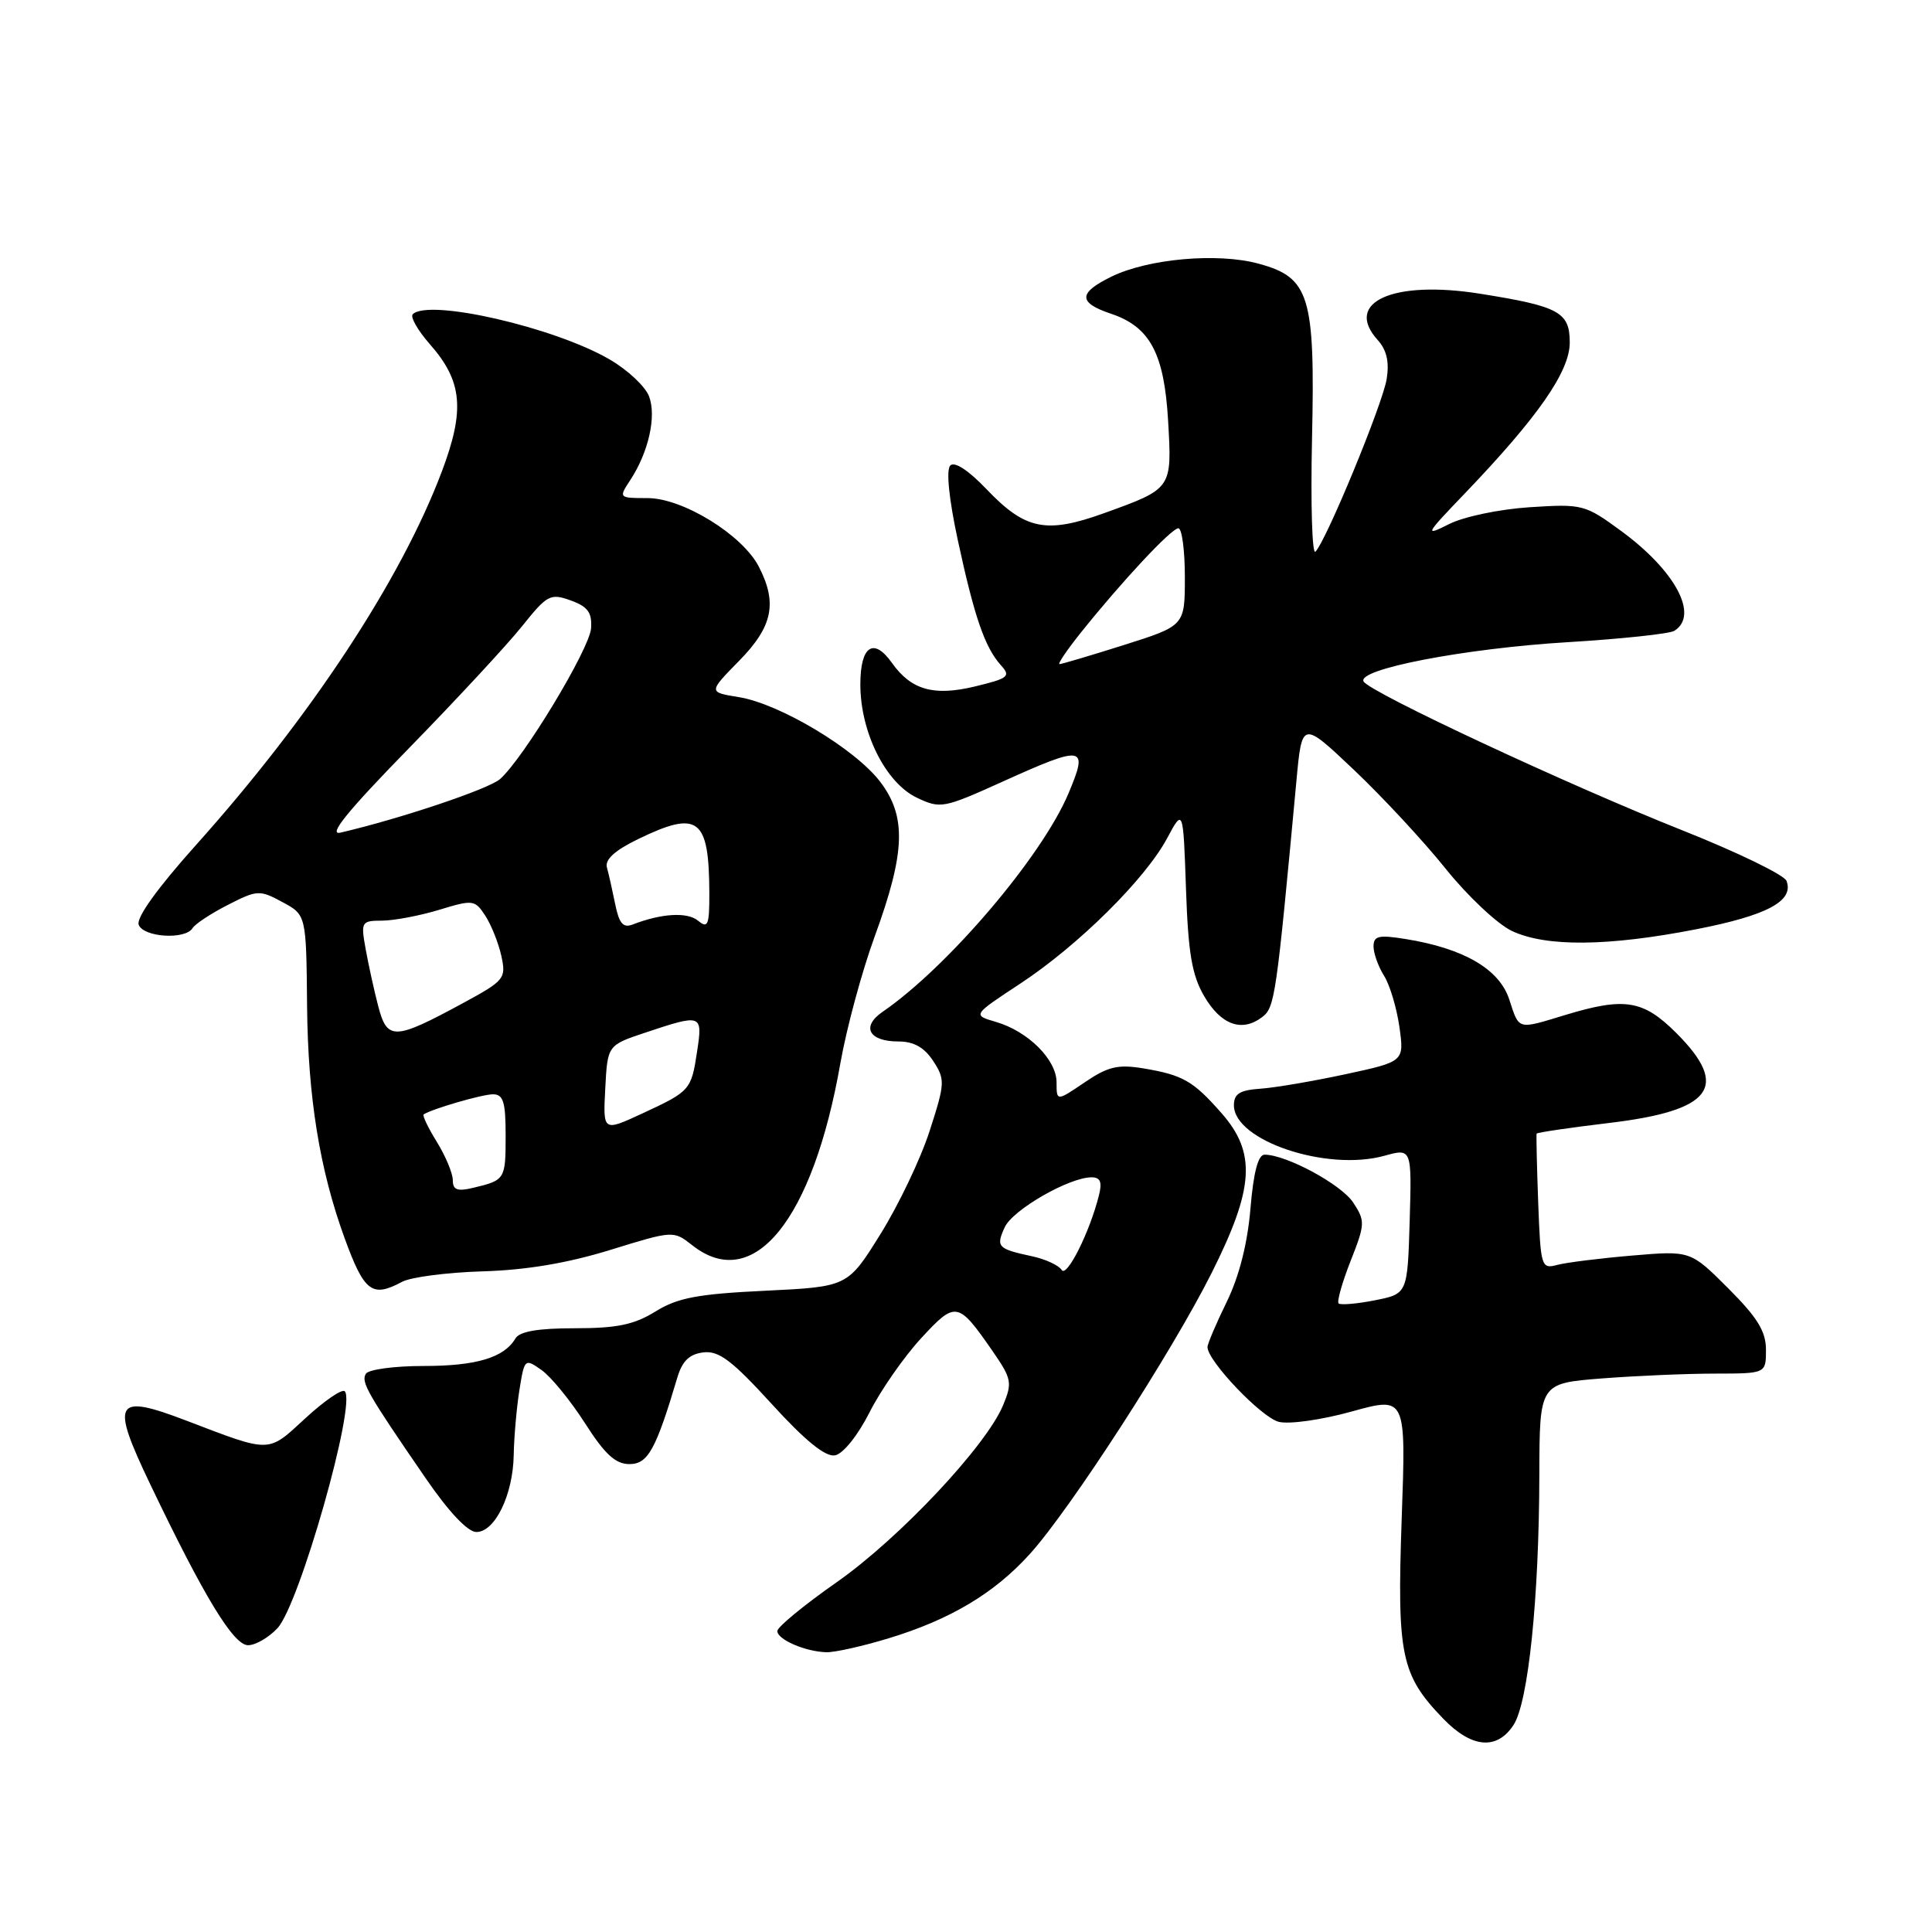 <?xml version="1.0" encoding="UTF-8" standalone="no"?>
<!DOCTYPE svg PUBLIC "-//W3C//DTD SVG 1.1//EN" "http://www.w3.org/Graphics/SVG/1.1/DTD/svg11.dtd" >
<svg xmlns="http://www.w3.org/2000/svg" xmlns:xlink="http://www.w3.org/1999/xlink" version="1.1" viewBox="0 0 256 256">
 <g >
 <path fill="currentColor"
d=" M 200.55 228.57 C 202.51 225.57 203.94 211.76 203.97 195.40 C 204.00 183.30 204.00 183.30 212.25 182.65 C 216.79 182.30 223.54 182.01 227.25 182.01 C 234.00 182.00 234.00 182.00 234.00 178.86 C 234.00 176.42 232.88 174.59 229.00 170.71 C 224.00 165.71 224.00 165.71 216.25 166.37 C 211.99 166.73 207.52 167.29 206.33 167.61 C 204.23 168.17 204.14 167.87 203.82 159.35 C 203.64 154.48 203.55 150.37 203.61 150.21 C 203.68 150.06 207.96 149.43 213.12 148.81 C 226.89 147.18 229.27 144.03 222.12 136.88 C 217.73 132.50 215.29 132.10 207.41 134.49 C 200.98 136.44 201.33 136.54 199.97 132.39 C 198.64 128.39 193.92 125.65 186.21 124.42 C 182.68 123.85 182.00 124.01 182.00 125.41 C 182.00 126.32 182.63 128.07 183.39 129.29 C 184.16 130.50 185.07 133.56 185.43 136.08 C 186.07 140.66 186.07 140.66 178.29 142.34 C 174.00 143.26 168.93 144.13 167.00 144.26 C 164.27 144.45 163.50 144.93 163.50 146.46 C 163.50 151.13 175.79 155.26 183.42 153.15 C 187.07 152.14 187.07 152.14 186.79 161.79 C 186.50 171.44 186.50 171.44 182.16 172.30 C 179.77 172.77 177.62 172.95 177.37 172.71 C 177.13 172.46 177.84 169.94 178.96 167.09 C 180.89 162.20 180.91 161.79 179.31 159.35 C 177.73 156.94 170.44 153.00 167.56 153.00 C 166.71 153.00 166.09 155.34 165.69 160.15 C 165.30 164.78 164.20 169.12 162.55 172.50 C 161.15 175.36 160.00 178.06 160.00 178.50 C 160.00 180.33 167.14 187.82 169.44 188.40 C 170.83 188.75 175.13 188.14 179.12 187.03 C 186.31 185.04 186.31 185.04 185.73 201.27 C 185.10 219.37 185.63 221.94 191.25 227.75 C 195.01 231.64 198.35 231.93 200.55 228.57 Z  M 117.76 217.08 C 125.92 214.60 131.77 211.11 136.47 205.90 C 141.83 199.97 155.29 179.16 160.56 168.65 C 166.19 157.42 166.48 152.76 161.86 147.50 C 158.10 143.22 156.74 142.44 151.47 141.56 C 148.13 141.01 146.79 141.33 143.72 143.42 C 140.00 145.94 140.00 145.94 140.00 143.42 C 140.00 140.41 136.22 136.64 131.94 135.40 C 128.86 134.50 128.86 134.50 135.18 130.34 C 142.86 125.29 151.74 116.50 154.64 111.09 C 156.78 107.10 156.78 107.10 157.15 117.80 C 157.44 126.30 157.94 129.22 159.56 132.00 C 161.78 135.80 164.54 136.81 167.22 134.79 C 168.93 133.50 169.10 132.28 171.78 103.50 C 172.52 95.50 172.52 95.50 179.39 102.00 C 183.17 105.58 188.64 111.47 191.55 115.10 C 194.46 118.73 198.41 122.44 200.32 123.35 C 204.84 125.49 213.06 125.42 224.82 123.12 C 234.18 121.29 237.74 119.38 236.72 116.72 C 236.42 115.93 230.17 112.90 222.84 109.99 C 207.81 104.02 181.61 91.79 180.69 90.31 C 179.69 88.69 194.02 85.92 207.76 85.09 C 214.88 84.66 221.22 83.98 221.85 83.59 C 225.16 81.55 222.03 75.66 214.83 70.37 C 210.01 66.84 209.70 66.76 202.69 67.21 C 198.69 67.47 193.95 68.46 192.00 69.45 C 188.70 71.11 188.83 70.87 194.12 65.36 C 203.80 55.25 208.00 49.22 208.00 45.39 C 208.00 41.36 206.60 40.59 196.18 38.93 C 184.59 37.07 178.00 40.03 182.55 45.05 C 183.74 46.37 184.11 47.95 183.74 50.23 C 183.19 53.59 175.73 71.67 174.30 73.10 C 173.86 73.54 173.66 66.79 173.85 58.10 C 174.27 39.17 173.54 36.76 166.74 34.93 C 161.33 33.46 152.15 34.28 147.28 36.65 C 142.85 38.82 142.83 40.10 147.21 41.57 C 152.39 43.31 154.26 46.83 154.78 55.74 C 155.30 64.79 155.35 64.73 146.29 68.00 C 138.60 70.77 135.84 70.20 130.70 64.80 C 128.33 62.32 126.49 61.11 125.92 61.68 C 125.35 62.25 125.73 66.06 126.91 71.55 C 129.10 81.73 130.50 85.79 132.62 88.14 C 133.97 89.63 133.65 89.88 129.14 90.97 C 123.71 92.27 120.73 91.42 118.19 87.84 C 115.75 84.40 114.00 85.59 114.00 90.68 C 114.00 97.03 117.34 103.72 121.49 105.70 C 124.61 107.18 125.01 107.11 132.74 103.62 C 143.69 98.67 144.26 98.77 141.58 105.13 C 138.06 113.49 125.59 128.14 116.95 134.07 C 114.08 136.04 115.12 138.00 119.04 138.00 C 121.07 138.00 122.47 138.78 123.65 140.58 C 125.25 143.04 125.23 143.51 123.19 149.83 C 122.01 153.50 119.08 159.65 116.68 163.50 C 112.33 170.50 112.33 170.50 101.39 171.03 C 92.43 171.46 89.79 171.96 86.85 173.78 C 84.03 175.53 81.75 176.00 76.18 176.00 C 71.29 176.00 68.85 176.42 68.30 177.35 C 66.79 179.90 63.13 181.00 56.12 181.00 C 52.27 181.00 48.83 181.46 48.48 182.03 C 47.81 183.12 48.65 184.60 56.40 195.87 C 59.45 200.32 61.98 203.00 63.12 203.00 C 65.59 203.00 67.98 198.06 68.07 192.80 C 68.11 190.43 68.45 186.58 68.82 184.22 C 69.49 180.02 69.54 179.97 71.76 181.54 C 73.00 182.41 75.58 185.57 77.50 188.56 C 80.14 192.70 81.56 194.00 83.40 194.00 C 85.86 194.00 86.91 192.09 89.76 182.50 C 90.41 180.33 91.36 179.42 93.20 179.20 C 95.25 178.95 97.00 180.27 102.26 186.04 C 106.70 190.91 109.38 193.08 110.64 192.84 C 111.71 192.65 113.66 190.22 115.21 187.16 C 116.69 184.22 119.77 179.81 122.03 177.35 C 126.63 172.36 126.93 172.41 131.51 179.01 C 134.05 182.69 134.16 183.21 132.92 186.19 C 130.68 191.59 119.19 203.82 110.87 209.65 C 106.54 212.68 103.00 215.59 103.00 216.12 C 103.00 217.25 106.70 218.85 109.50 218.93 C 110.60 218.96 114.32 218.13 117.76 217.08 Z  M 36.76 215.75 C 39.67 212.65 47.26 185.92 45.68 184.35 C 45.33 184.00 42.99 185.60 40.48 187.91 C 35.43 192.57 36.00 192.56 24.72 188.25 C 15.17 184.60 14.60 185.60 19.92 196.70 C 27.04 211.59 30.94 218.00 32.87 218.00 C 33.85 218.00 35.60 216.99 36.76 215.75 Z  M 53.27 169.85 C 54.45 169.22 59.26 168.60 63.96 168.46 C 69.73 168.29 75.21 167.37 80.87 165.62 C 89.23 163.04 89.23 163.04 91.75 165.02 C 99.84 171.38 107.71 161.69 111.36 140.85 C 112.17 136.26 114.21 128.70 115.91 124.06 C 119.97 112.95 120.14 108.19 116.63 103.59 C 113.31 99.23 103.28 93.23 97.88 92.37 C 93.86 91.72 93.86 91.72 97.93 87.57 C 102.39 83.03 103.04 79.91 100.54 75.07 C 98.36 70.86 90.47 66.00 85.81 66.00 C 81.98 66.00 81.96 65.98 83.51 63.62 C 85.94 59.92 87.01 55.15 86.00 52.51 C 85.51 51.21 83.17 49.02 80.80 47.64 C 73.49 43.37 56.79 39.54 54.69 41.64 C 54.34 42.00 55.36 43.79 56.97 45.62 C 61.27 50.51 61.63 54.29 58.56 62.44 C 53.14 76.83 41.16 95.03 25.89 112.06 C 20.86 117.68 18.02 121.62 18.38 122.54 C 19.01 124.20 24.54 124.55 25.51 122.99 C 25.85 122.43 27.96 121.04 30.20 119.90 C 34.09 117.91 34.40 117.90 37.42 119.53 C 40.58 121.23 40.58 121.23 40.69 133.36 C 40.81 145.42 42.35 154.94 45.64 164.00 C 48.26 171.20 49.29 171.99 53.27 169.85 Z  M 140.67 168.27 C 140.29 167.66 138.52 166.84 136.74 166.46 C 132.19 165.48 131.94 165.22 133.13 162.62 C 134.18 160.31 141.67 156.00 144.64 156.00 C 145.80 156.00 146.06 156.62 145.62 158.37 C 144.40 163.26 141.34 169.36 140.67 168.27 Z  M 143.19 83.86 C 148.67 77.01 155.22 70.00 156.14 70.00 C 156.61 70.00 157.00 72.91 157.00 76.46 C 157.00 82.91 157.00 82.91 148.95 85.46 C 144.52 86.86 140.67 88.00 140.39 88.00 C 140.11 88.00 141.37 86.14 143.19 83.86 Z  M 60.00 156.39 C 60.00 155.48 59.05 153.20 57.89 151.32 C 56.72 149.43 55.94 147.79 56.14 147.66 C 57.32 146.91 63.91 145.00 65.32 145.00 C 66.69 145.00 67.00 146.01 67.00 150.44 C 67.00 156.27 66.93 156.38 62.75 157.38 C 60.60 157.90 60.00 157.68 60.00 156.39 Z  M 80.20 144.23 C 80.50 138.50 80.50 138.50 85.50 136.83 C 92.98 134.33 93.12 134.38 92.38 139.25 C 91.60 144.45 91.48 144.59 85.07 147.56 C 79.90 149.95 79.90 149.95 80.20 144.23 Z  M 50.12 133.34 C 49.57 131.23 48.82 127.81 48.45 125.75 C 47.80 122.14 47.88 122.00 50.64 121.99 C 52.21 121.98 55.61 121.34 58.18 120.56 C 62.67 119.19 62.92 119.22 64.30 121.33 C 65.09 122.54 66.05 124.94 66.43 126.66 C 67.08 129.66 66.88 129.92 61.31 132.94 C 52.25 137.85 51.31 137.88 50.12 133.34 Z  M 81.52 119.82 C 81.15 117.99 80.66 115.80 80.42 114.95 C 80.13 113.90 81.46 112.69 84.52 111.20 C 92.55 107.30 93.96 108.37 93.99 118.37 C 94.00 122.59 93.80 123.08 92.50 122.00 C 91.08 120.82 87.66 121.02 83.84 122.50 C 82.57 122.99 82.04 122.38 81.52 119.82 Z  M 54.14 99.19 C 60.42 92.76 67.17 85.48 69.15 83.01 C 72.51 78.81 72.92 78.59 75.62 79.56 C 77.89 80.38 78.46 81.16 78.32 83.25 C 78.13 85.98 69.38 100.47 66.26 103.23 C 64.76 104.55 53.06 108.48 45.11 110.33 C 43.41 110.73 46.02 107.51 54.14 99.19 Z "/>
</g>
</svg>